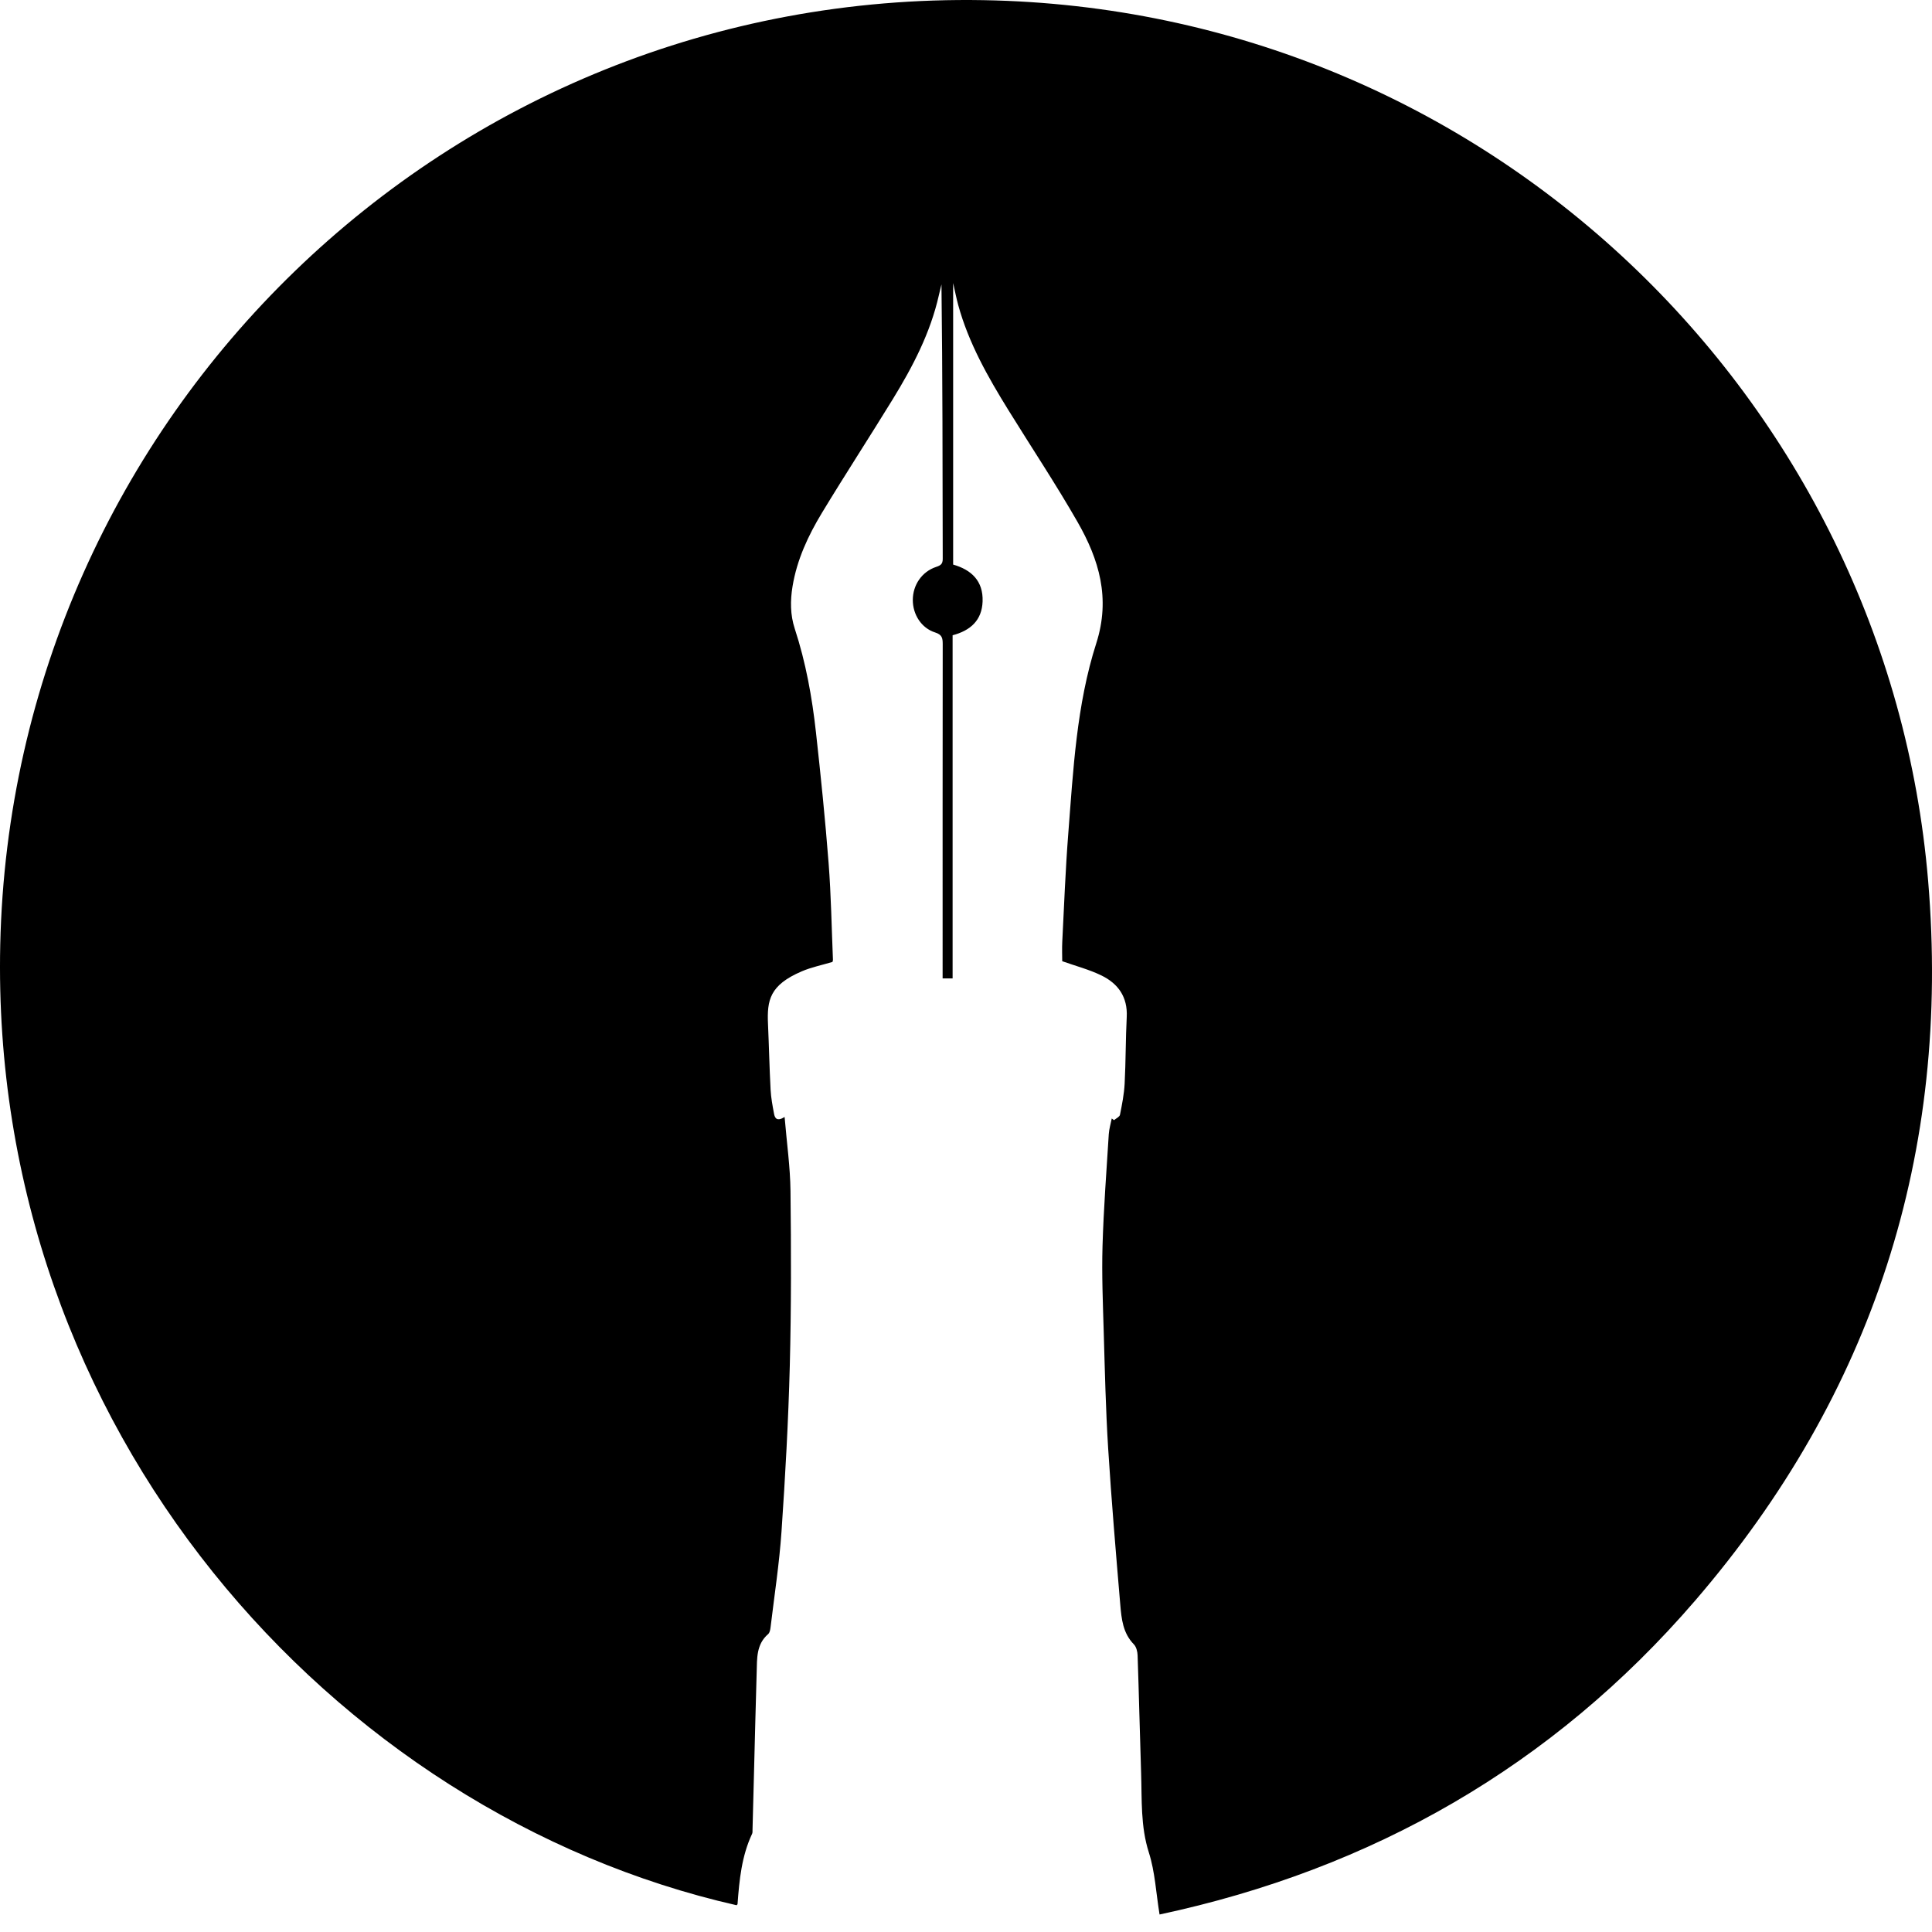 <?xml version="1.0" encoding="UTF-8"?>
<svg id="a" xmlns="http://www.w3.org/2000/svg" viewBox="0 0 2000 2000">
    <path d="M1200.37,1981.88c-3.66-22.47-4.69-44.15-11.06-64.12-8.69-27.21-7.13-54.65-8.03-82.17-1.32-40.64-2.24-81.3-3.63-121.94-.13-3.91-1.32-8.82-3.88-11.44-11.38-11.61-12.83-26.5-14.07-41.16-4.55-53.87-9.14-107.75-12.53-161.71-2.51-40-3.41-80.12-4.58-120.2-.87-29.72-2.12-59.48-1.26-89.17,1.12-38.62,4.07-77.19,6.47-115.76,.34-5.5,2.03-10.91,3.09-16.37,.79,.58,1.58,1.16,2.37,1.74,2.13-1.85,5.71-3.4,6.15-5.59,2.13-10.67,4.27-21.46,4.83-32.29,1.19-22.96,.98-45.99,2.16-68.95,1.06-20.69-8.93-34.59-26.29-43.01-12.64-6.13-26.5-9.74-40.49-14.71,0-5.88-.32-13.1,.05-20.29,1.9-36.95,3.26-73.95,6.14-110.83,5.21-66.65,8.55-134.02,29.05-197.97,14.99-46.74,2.86-86.77-19.41-125.66-22.54-39.36-47.72-77.2-71.59-115.8-21.23-34.34-41.12-69.36-51.91-108.69-1.91-6.97-3.27-14.09-5.25-22.78v291.43c18.86,5.4,31.23,16.91,30.49,38.14-.69,19.6-12.61,30.19-31.05,35.03v355.24h-10.34v-9.96c0-112.05-.04-224.1,.1-336.14,0-6.14-.66-9.76-7.79-12.02-14.37-4.55-23.23-18.68-23.17-33.76,.07-15.46,9.38-29.15,24.07-34.08,4.59-1.54,6.92-2.86,6.91-8.35-.18-94.63-.13-189.26-1.31-284.16-.9,3.75-1.86,7.49-2.7,11.25-8.79,39.05-27.05,73.96-47.74,107.67-24.18,39.4-49.41,78.15-73.35,117.69-14.22,23.5-25.82,48.4-30.36,75.9-2.44,14.76-2.45,29.5,2.28,43.93,11.46,34.95,17.93,70.98,21.96,107.4,4.99,45.08,9.6,90.23,13.09,135.45,2.57,33.24,3.08,66.64,4.48,99.96,.03,.79-.37,1.61-.51,2.15-10.82,3.25-21.85,5.46-31.96,9.81-32.99,14.2-35.88,29.77-34.77,54.44,1.02,22.68,1.49,45.39,2.69,68.06,.44,8.33,2.03,16.63,3.56,24.86,.84,4.54,2.99,8.32,10.94,3.34,2.23,26.73,5.82,51.73,6.1,76.77,.68,60.3,.83,120.65-.73,180.93-1.48,57.15-4.67,114.29-8.57,171.34-2.27,33.19-7.38,66.18-11.34,99.24-.29,2.43-.84,5.57-2.47,6.98-12.4,10.7-11.47,25.29-11.9,39.43-.97,32.52-1.75,65.05-2.6,97.58-.57,21.87-1.12,43.74-1.7,65.61-.04,1.4,.13,2.96-.43,4.15-10.85,23.03-13.23,47.79-15.07,72.68-.03,.45-.66,.86-1.02,1.28C344.34,1877.31-10.84,1479.23,.25,978.06,12.34,432.23,461.94-9.52,1017.92,.16c520.65,9.06,936.18,412.25,978.08,911.68,23.6,281.32-57.02,531.37-241.42,745.37-147.46,171.13-334.21,277.73-554.2,324.67Z"/>
</svg>